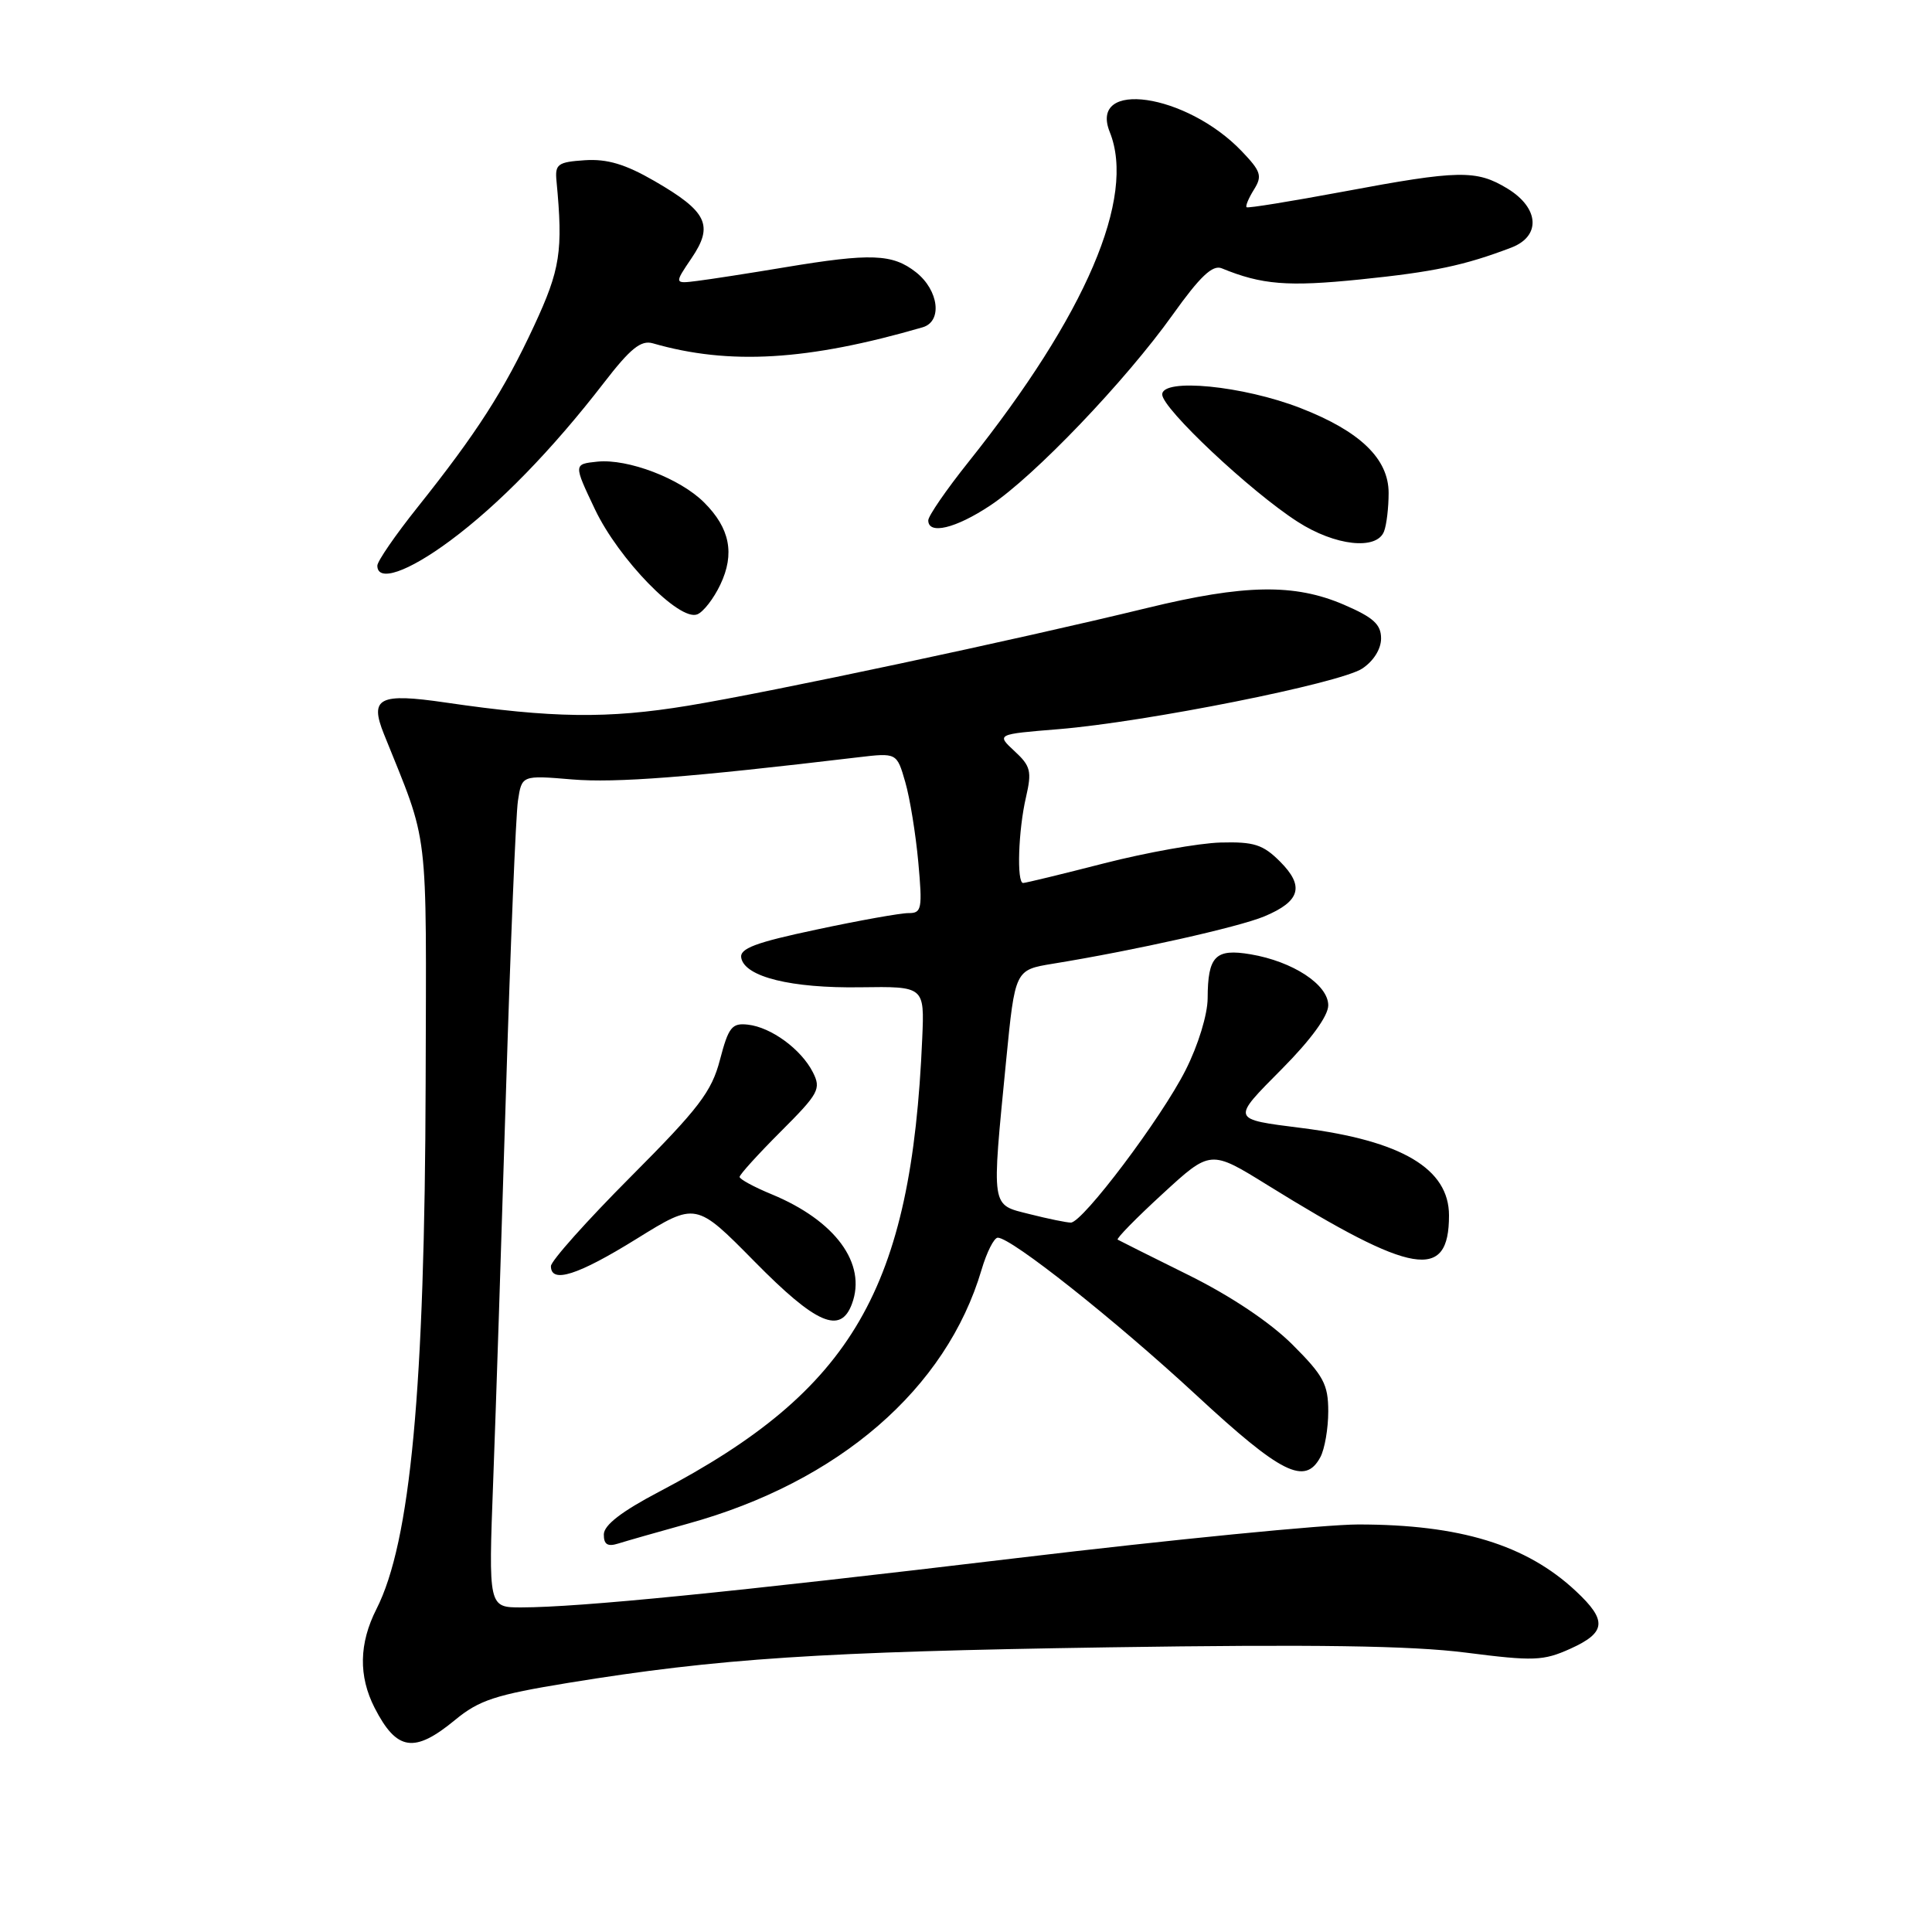 <?xml version="1.0" encoding="UTF-8" standalone="no"?>
<!DOCTYPE svg PUBLIC "-//W3C//DTD SVG 1.1//EN" "http://www.w3.org/Graphics/SVG/1.1/DTD/svg11.dtd" >
<svg xmlns="http://www.w3.org/2000/svg" xmlns:xlink="http://www.w3.org/1999/xlink" version="1.1" viewBox="0 0 256 256">
 <g >
 <path fill="currentColor"
d=" M 60.29 227.91 C 63.49 225.27 65.64 224.57 75.29 222.99 C 95.18 219.75 108.72 218.86 146.92 218.28 C 174.12 217.87 187.04 218.06 194.23 218.98 C 203.23 220.13 204.49 220.08 208.07 218.47 C 212.83 216.32 212.99 214.73 208.81 210.83 C 202.25 204.69 193.45 202.00 179.97 202.00 C 175.61 202.00 155.27 204.00 134.77 206.45 C 96.60 211.01 76.87 212.97 69.11 212.99 C 64.72 213.00 64.72 213.00 65.35 196.25 C 65.70 187.04 66.46 163.75 67.05 144.50 C 67.64 125.25 68.35 107.97 68.63 106.11 C 69.14 102.72 69.14 102.72 75.82 103.28 C 81.59 103.76 91.32 103.01 113.67 100.35 C 118.83 99.74 118.83 99.74 119.95 103.62 C 120.57 105.75 121.34 110.54 121.68 114.25 C 122.24 120.43 122.13 121.00 120.40 120.99 C 119.35 120.98 113.87 121.96 108.21 123.17 C 100.08 124.89 97.98 125.68 98.22 126.93 C 98.70 129.44 104.83 130.96 114.00 130.82 C 122.50 130.70 122.50 130.70 122.20 137.60 C 120.78 170.79 113.01 184.18 87.38 197.64 C 82.37 200.27 80.02 202.08 80.01 203.32 C 80.00 204.65 80.51 204.97 81.91 204.53 C 82.96 204.20 87.12 203.01 91.16 201.89 C 111.14 196.37 125.40 184.04 130.06 168.25 C 130.75 165.91 131.72 164.00 132.21 164.00 C 134.01 164.00 147.77 174.92 158.48 184.83 C 169.78 195.30 172.93 196.87 174.96 193.07 C 175.53 192.00 176.00 189.28 176.00 187.02 C 176.00 183.44 175.38 182.28 171.25 178.16 C 168.30 175.22 163.09 171.73 157.50 168.96 C 152.55 166.51 148.32 164.39 148.10 164.26 C 147.88 164.13 150.55 161.40 154.05 158.19 C 160.40 152.35 160.40 152.35 167.95 157.03 C 187.24 168.99 192.00 169.79 192.00 161.05 C 192.00 154.87 185.75 151.15 172.50 149.47 C 163.06 148.27 163.12 148.44 169.88 141.62 C 173.71 137.76 176.00 134.61 176.00 133.21 C 176.00 130.47 171.32 127.40 165.71 126.45 C 161.04 125.66 160.04 126.69 160.02 132.28 C 160.01 134.43 158.76 138.52 157.10 141.79 C 153.91 148.13 143.46 162.00 141.89 162.00 C 141.34 162.00 138.89 161.50 136.44 160.88 C 131.25 159.57 131.38 160.38 133.32 140.51 C 134.50 128.52 134.50 128.52 139.50 127.70 C 150.33 125.94 164.13 122.84 167.52 121.43 C 172.31 119.43 172.88 117.43 169.61 114.16 C 167.35 111.90 166.15 111.52 161.72 111.64 C 158.85 111.72 151.92 112.96 146.32 114.39 C 140.72 115.83 135.88 117.00 135.57 117.00 C 134.70 117.00 134.93 109.99 135.95 105.63 C 136.74 102.20 136.57 101.50 134.43 99.53 C 132.02 97.29 132.02 97.29 140.26 96.62 C 151.84 95.67 177.51 90.55 180.50 88.59 C 181.99 87.61 183.00 86.01 183.00 84.60 C 183.00 82.73 181.98 81.81 178.06 80.12 C 171.52 77.31 164.90 77.42 152.00 80.56 C 134.63 84.79 102.18 91.70 91.16 93.51 C 80.53 95.26 73.20 95.16 59.05 93.09 C 50.22 91.80 48.94 92.46 50.87 97.26 C 56.91 112.29 56.49 108.76 56.40 143.50 C 56.29 184.01 54.40 204.33 49.88 213.21 C 47.57 217.77 47.49 222.09 49.64 226.30 C 52.57 232.01 54.89 232.36 60.29 227.91 Z  M 112.89 172.76 C 114.87 167.43 110.69 161.74 102.25 158.25 C 99.92 157.29 98.01 156.25 98.00 155.95 C 98.00 155.64 100.46 152.93 103.46 149.93 C 108.50 144.89 108.83 144.29 107.71 142.08 C 106.16 139.03 102.18 136.11 99.09 135.77 C 96.98 135.53 96.53 136.11 95.40 140.42 C 94.30 144.65 92.62 146.85 83.56 155.94 C 77.75 161.77 73.00 167.09 73.00 167.77 C 73.00 170.12 76.57 168.98 84.37 164.14 C 92.21 159.28 92.21 159.28 99.96 167.14 C 108.16 175.47 111.38 176.86 112.89 172.76 Z  M 95.45 77.46 C 97.39 73.38 96.72 69.99 93.31 66.59 C 90.13 63.40 83.21 60.76 79.15 61.17 C 75.99 61.50 75.99 61.50 78.84 67.50 C 81.99 74.11 89.99 82.33 92.38 81.41 C 93.19 81.10 94.57 79.32 95.45 77.46 Z  M 59.64 71.65 C 66.09 66.87 73.17 59.60 80.03 50.71 C 83.53 46.17 84.93 45.04 86.50 45.49 C 96.63 48.41 107.03 47.79 122.25 43.37 C 124.91 42.60 124.40 38.46 121.37 36.07 C 118.26 33.63 115.41 33.52 104.00 35.42 C 99.33 36.20 94.11 37.01 92.41 37.22 C 89.33 37.61 89.33 37.61 91.64 34.20 C 94.59 29.85 93.72 28.03 86.71 23.98 C 82.85 21.75 80.46 21.04 77.50 21.23 C 73.90 21.47 73.52 21.75 73.74 24.00 C 74.62 33.28 74.25 35.68 70.77 43.17 C 66.77 51.78 63.16 57.39 55.34 67.20 C 52.40 70.88 50.00 74.37 50.00 74.95 C 50.00 77.19 54.03 75.81 59.64 71.65 Z  M 183.39 70.42 C 183.73 69.55 184.00 67.25 184.00 65.32 C 184.00 60.79 180.22 57.14 172.32 54.07 C 164.72 51.11 154.00 50.06 154.00 52.27 C 154.00 54.13 165.71 65.14 171.95 69.14 C 176.90 72.33 182.42 72.94 183.39 70.42 Z  M 131.21 66.98 C 137.03 63.13 149.14 50.47 155.40 41.69 C 159.01 36.63 160.67 35.06 161.88 35.55 C 167.19 37.73 170.62 38.01 180.22 37.03 C 189.99 36.03 194.00 35.19 200.25 32.81 C 204.21 31.30 203.97 27.56 199.75 24.99 C 195.63 22.48 193.32 22.52 178.00 25.39 C 171.12 26.67 165.36 27.61 165.18 27.46 C 165.01 27.31 165.44 26.27 166.15 25.13 C 167.29 23.31 167.09 22.71 164.53 20.03 C 157.19 12.37 144.23 10.49 147.05 17.50 C 150.54 26.16 143.89 41.71 128.34 61.20 C 125.40 64.88 123.00 68.37 123.00 68.95 C 123.00 70.89 126.62 70.03 131.21 66.98 Z "/>
</g>
</svg>